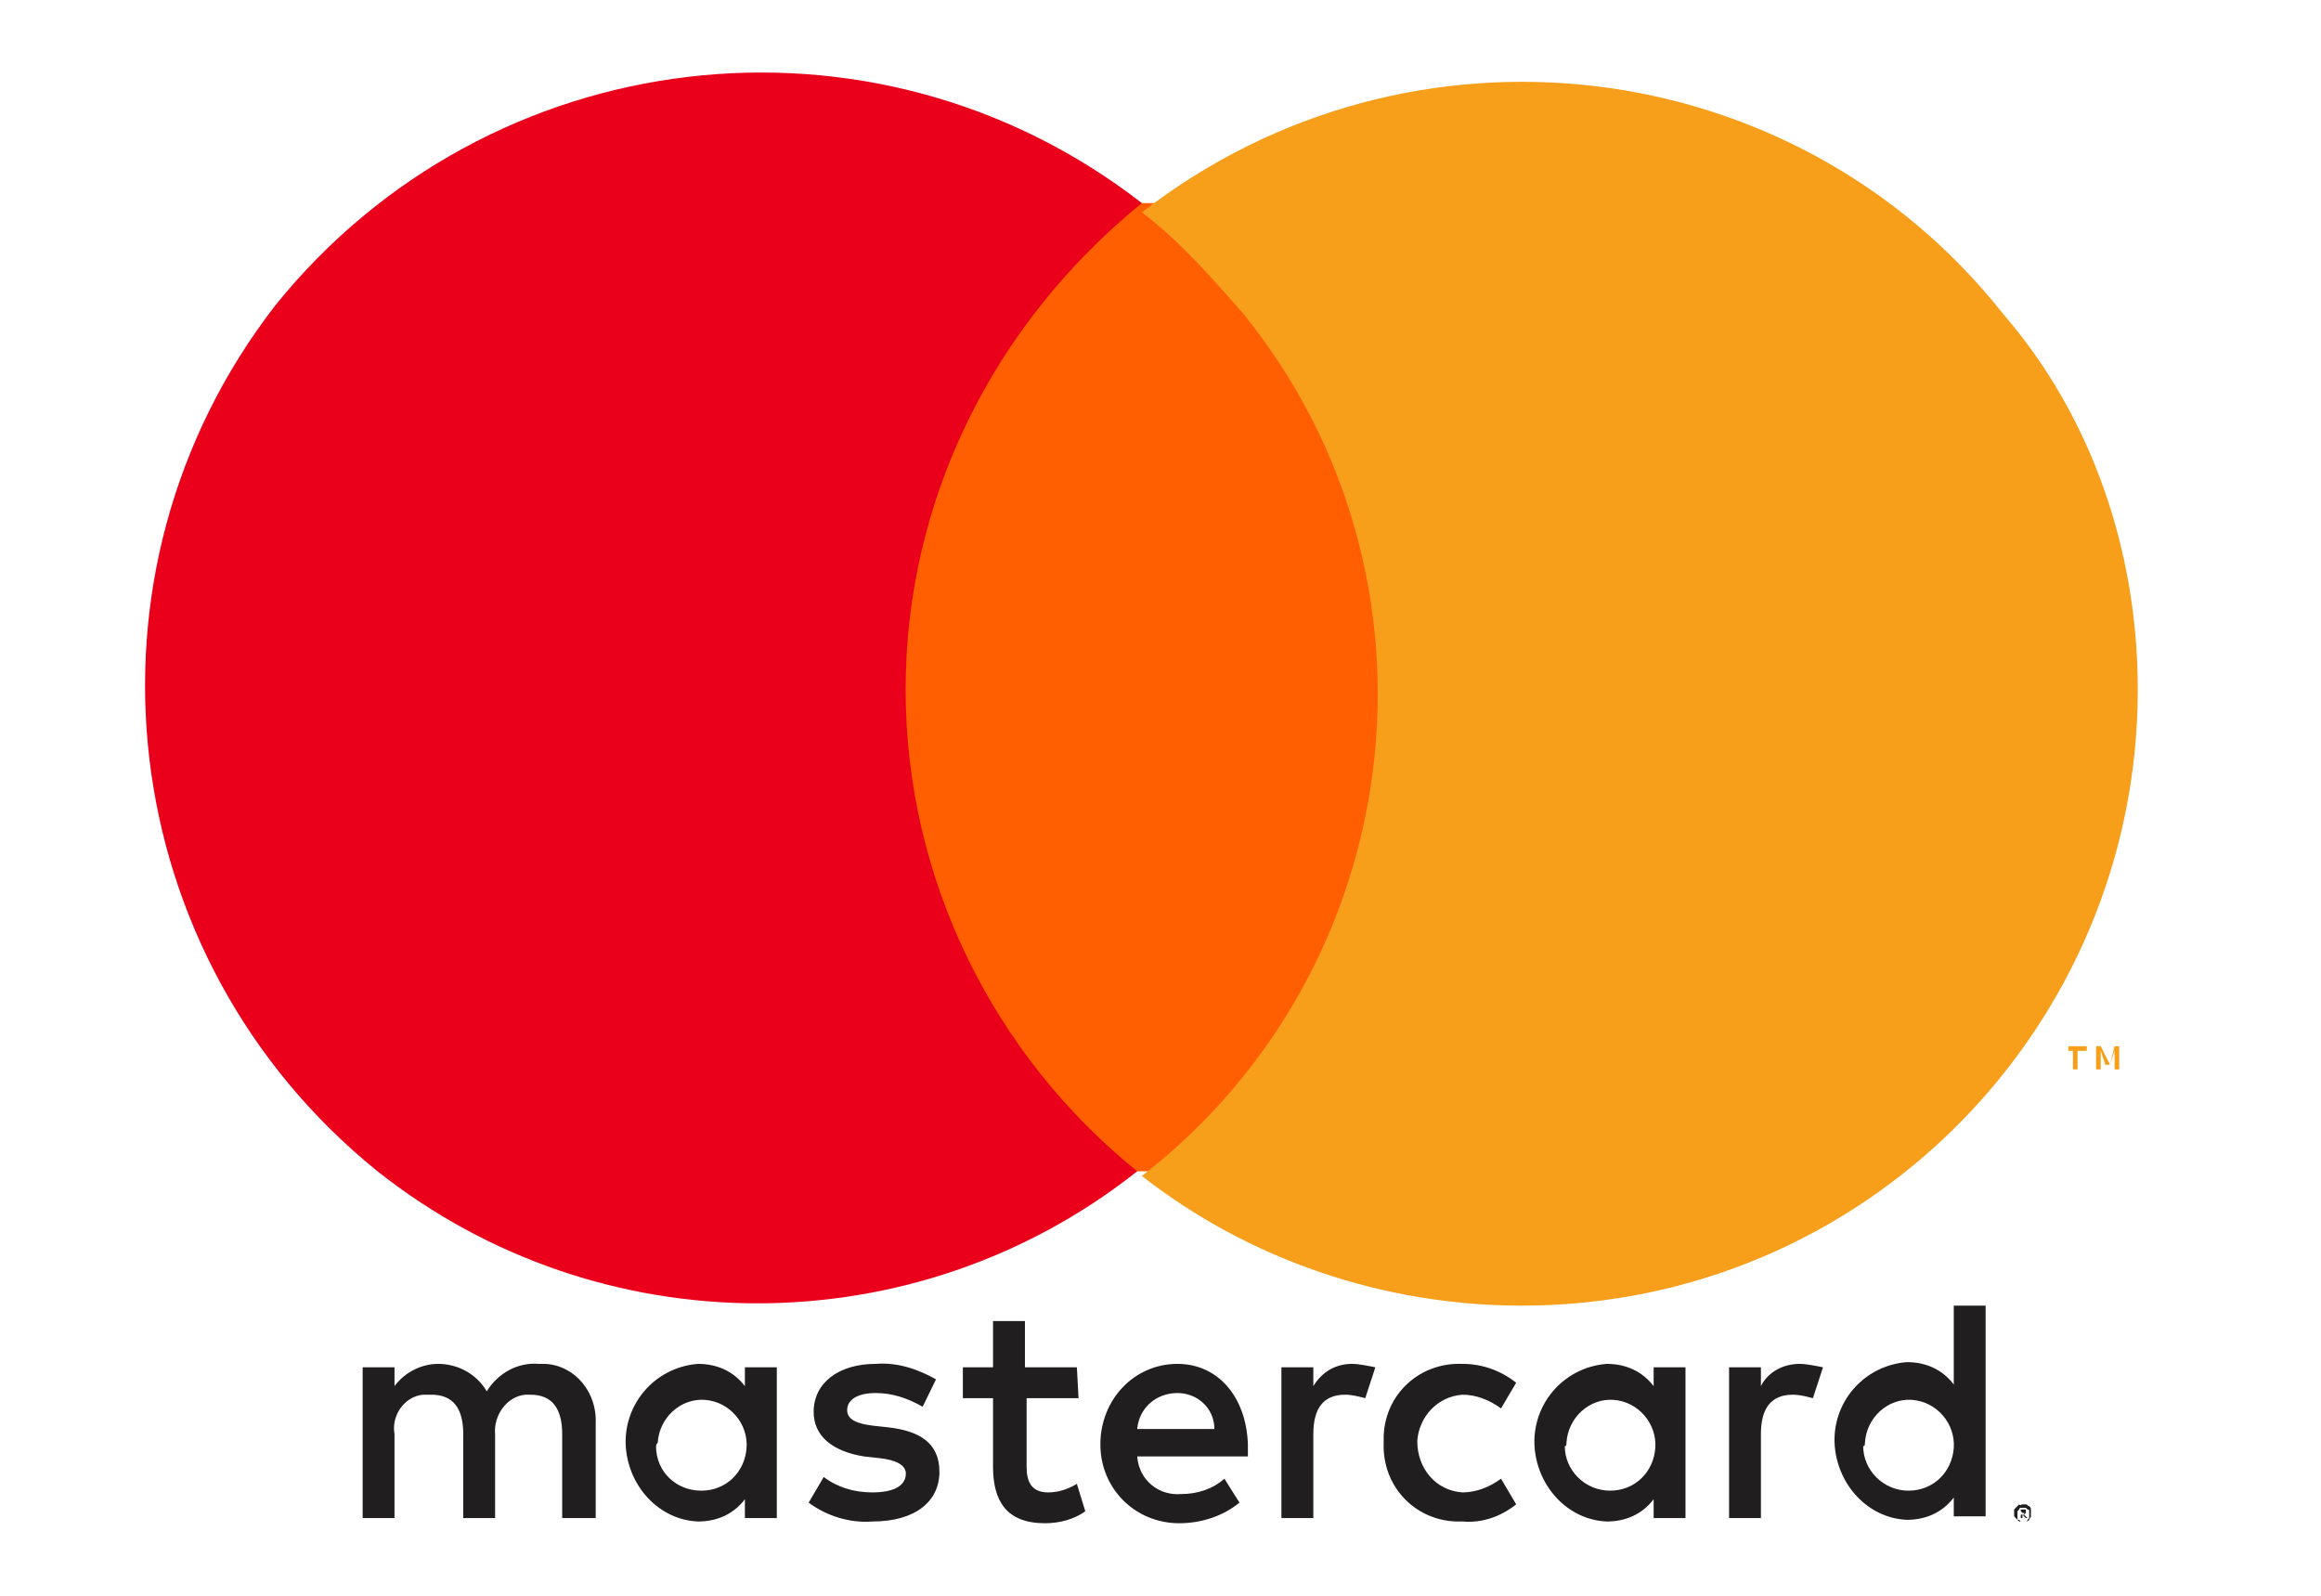 <svg width="32" height="22" viewBox="0 0 32 22" fill="none" xmlns="http://www.w3.org/2000/svg">
<path d="M8.213 20.929V19.63C8.236 19.205 7.936 18.827 7.52 18.803C7.496 18.803 7.45 18.803 7.427 18.803C7.15 18.779 6.872 18.921 6.711 19.181C6.572 18.945 6.318 18.803 6.04 18.803C5.809 18.803 5.578 18.921 5.439 19.11V18.85H5V20.929H5.439V19.772C5.393 19.512 5.578 19.252 5.832 19.228C5.878 19.228 5.902 19.228 5.948 19.228C6.248 19.228 6.387 19.417 6.387 19.772V20.929H6.826V19.772C6.803 19.512 6.988 19.252 7.242 19.228C7.265 19.228 7.288 19.228 7.312 19.228C7.612 19.228 7.751 19.417 7.751 19.772V20.929H8.213ZM14.847 18.85H14.131V18.213H13.691V18.85H13.275V19.276H13.691V20.221C13.691 20.693 13.876 21 14.408 21C14.593 21 14.801 20.953 14.963 20.835L14.847 20.457C14.732 20.528 14.593 20.575 14.454 20.575C14.223 20.575 14.154 20.433 14.154 20.221V19.276H14.87L14.847 18.85ZM18.638 18.803C18.407 18.803 18.222 18.921 18.107 19.11V18.85H17.667V20.929H18.107V19.772C18.107 19.417 18.245 19.228 18.546 19.228C18.638 19.228 18.731 19.252 18.823 19.276L18.962 18.85C18.846 18.827 18.731 18.803 18.638 18.803ZM12.905 19.016C12.651 18.874 12.374 18.779 12.073 18.803C11.565 18.803 11.218 19.063 11.218 19.465C11.218 19.795 11.472 20.008 11.912 20.079L12.12 20.102C12.351 20.126 12.489 20.197 12.489 20.315C12.489 20.48 12.328 20.575 12.027 20.575C11.773 20.575 11.542 20.504 11.357 20.362L11.149 20.716C11.403 20.905 11.727 21 12.027 20.976C12.628 20.976 12.952 20.693 12.952 20.291C12.952 19.89 12.674 19.724 12.235 19.677L12.027 19.654C11.842 19.63 11.68 19.583 11.68 19.441C11.68 19.299 11.819 19.205 12.073 19.205C12.305 19.205 12.513 19.276 12.721 19.394L12.905 19.016ZM24.81 18.803C24.579 18.803 24.371 18.921 24.278 19.11V18.85H23.839V20.929H24.278V19.772C24.278 19.417 24.417 19.228 24.718 19.228C24.81 19.228 24.902 19.252 24.995 19.276L25.134 18.85C25.018 18.827 24.902 18.803 24.81 18.803ZM19.077 19.89C19.054 20.48 19.494 20.953 20.071 20.976C20.095 20.976 20.141 20.976 20.164 20.976C20.441 21 20.695 20.905 20.904 20.74L20.695 20.386C20.534 20.504 20.349 20.575 20.164 20.575C19.794 20.551 19.54 20.244 19.54 19.866C19.563 19.535 19.817 19.252 20.164 19.228C20.349 19.228 20.534 19.299 20.695 19.417L20.904 19.063C20.695 18.898 20.441 18.803 20.164 18.803C19.586 18.779 19.101 19.205 19.077 19.795C19.077 19.819 19.077 19.866 19.077 19.89ZM23.238 19.89V18.85H22.799V19.11C22.637 18.898 22.406 18.803 22.152 18.803C21.551 18.85 21.112 19.37 21.158 19.961C21.204 20.504 21.62 20.953 22.152 20.976C22.406 20.976 22.637 20.882 22.799 20.669V20.929H23.238V19.89ZM21.597 19.89C21.62 19.535 21.921 19.276 22.244 19.299C22.591 19.323 22.845 19.63 22.822 19.961C22.799 20.291 22.545 20.551 22.198 20.551C21.851 20.551 21.574 20.268 21.574 19.937C21.597 19.937 21.597 19.913 21.597 19.89ZM16.234 18.803C15.633 18.803 15.171 19.299 15.171 19.913C15.171 20.528 15.656 21 16.257 21C16.558 21 16.858 20.905 17.089 20.716L16.881 20.386C16.72 20.528 16.512 20.598 16.28 20.598C15.98 20.622 15.703 20.41 15.679 20.079H17.205C17.205 20.032 17.205 19.961 17.205 19.913C17.182 19.252 16.789 18.803 16.234 18.803ZM16.234 19.205C16.512 19.205 16.743 19.417 16.743 19.701H15.679C15.703 19.417 15.934 19.205 16.234 19.205ZM27.376 19.89V18H26.937V19.087C26.775 18.874 26.544 18.779 26.289 18.779C25.688 18.827 25.249 19.346 25.296 19.937C25.342 20.48 25.758 20.929 26.289 20.953C26.544 20.953 26.775 20.858 26.937 20.646V20.905H27.376V19.89ZM27.884 20.74C27.907 20.74 27.931 20.74 27.931 20.74C27.954 20.74 27.954 20.764 27.977 20.764C28 20.787 28 20.787 28 20.811C28 20.835 28 20.835 28 20.858C28 20.882 28 20.882 28 20.905C28 20.929 27.977 20.929 27.977 20.953C27.954 20.976 27.954 20.976 27.931 20.976C27.907 20.976 27.907 20.976 27.884 20.976C27.861 20.976 27.838 20.976 27.838 20.976C27.815 20.953 27.792 20.929 27.769 20.905C27.769 20.882 27.769 20.882 27.769 20.858C27.769 20.835 27.769 20.835 27.769 20.811C27.792 20.787 27.815 20.764 27.838 20.74C27.861 20.764 27.861 20.74 27.884 20.74ZM27.884 20.976C27.907 20.976 27.907 20.976 27.931 20.976C27.954 20.976 27.954 20.953 27.954 20.953L27.977 20.929C27.977 20.905 27.977 20.905 27.977 20.882C27.977 20.858 27.977 20.858 27.977 20.835C27.977 20.811 27.977 20.811 27.954 20.811L27.931 20.787C27.907 20.787 27.884 20.787 27.861 20.787C27.838 20.787 27.838 20.811 27.838 20.811L27.815 20.835C27.815 20.858 27.815 20.858 27.815 20.882C27.815 20.905 27.815 20.905 27.815 20.929C27.815 20.953 27.815 20.953 27.838 20.953L27.861 20.976H27.884ZM27.884 20.811C27.907 20.811 27.907 20.811 27.931 20.811V20.835V20.858L27.907 20.882L27.954 20.929H27.931L27.884 20.882V20.929H27.861V20.811H27.884ZM27.861 20.835V20.882H27.884H27.907V20.858H27.884L27.861 20.835ZM25.712 19.89C25.735 19.535 26.035 19.276 26.359 19.299C26.706 19.323 26.96 19.63 26.937 19.961C26.914 20.291 26.659 20.551 26.313 20.551C25.966 20.551 25.688 20.268 25.688 19.937C25.712 19.937 25.712 19.913 25.712 19.89ZM10.71 19.89V18.85H10.27V19.11C10.108 18.898 9.877 18.803 9.623 18.803C9.022 18.85 8.583 19.37 8.629 19.961C8.675 20.504 9.091 20.953 9.623 20.976C9.877 20.976 10.108 20.882 10.27 20.669V20.929H10.71V19.89ZM9.068 19.89C9.091 19.535 9.392 19.276 9.716 19.299C10.062 19.323 10.317 19.63 10.293 19.961C10.27 20.291 10.016 20.551 9.669 20.551C9.323 20.551 9.045 20.291 9.045 19.937C9.045 19.937 9.045 19.913 9.068 19.89Z" fill="#211E1F"/>
<path d="M19.447 2.8H12.039V16.148H19.447V2.8Z" fill="#FF5F00"/>
<path d="M12.486 9.506C12.486 6.888 13.699 4.461 15.743 2.8C12.039 -0.074 6.738 0.565 3.8 4.205C0.926 7.909 1.565 13.21 5.205 16.148C8.271 18.575 12.614 18.575 15.679 16.148C13.699 14.551 12.486 12.124 12.486 9.506Z" fill="#EB001B"/>
<path d="M29.474 9.506C29.474 14.168 25.706 18 20.98 18C19.064 18 17.212 17.361 15.743 16.212C19.447 13.338 20.086 7.973 17.148 4.333C16.701 3.822 16.254 3.311 15.743 2.928C19.447 0.054 24.748 0.693 27.622 4.333C28.835 5.738 29.474 7.59 29.474 9.506ZM28.644 14.743V14.487H28.771V14.424H28.516V14.487H28.58V14.743H28.644ZM29.218 14.743V14.424H29.154L29.091 14.679L28.963 14.424H28.899V14.743H28.963V14.487L29.027 14.679H29.091L29.154 14.487V14.743H29.218Z" fill="#F79E1B"/>
</svg>
